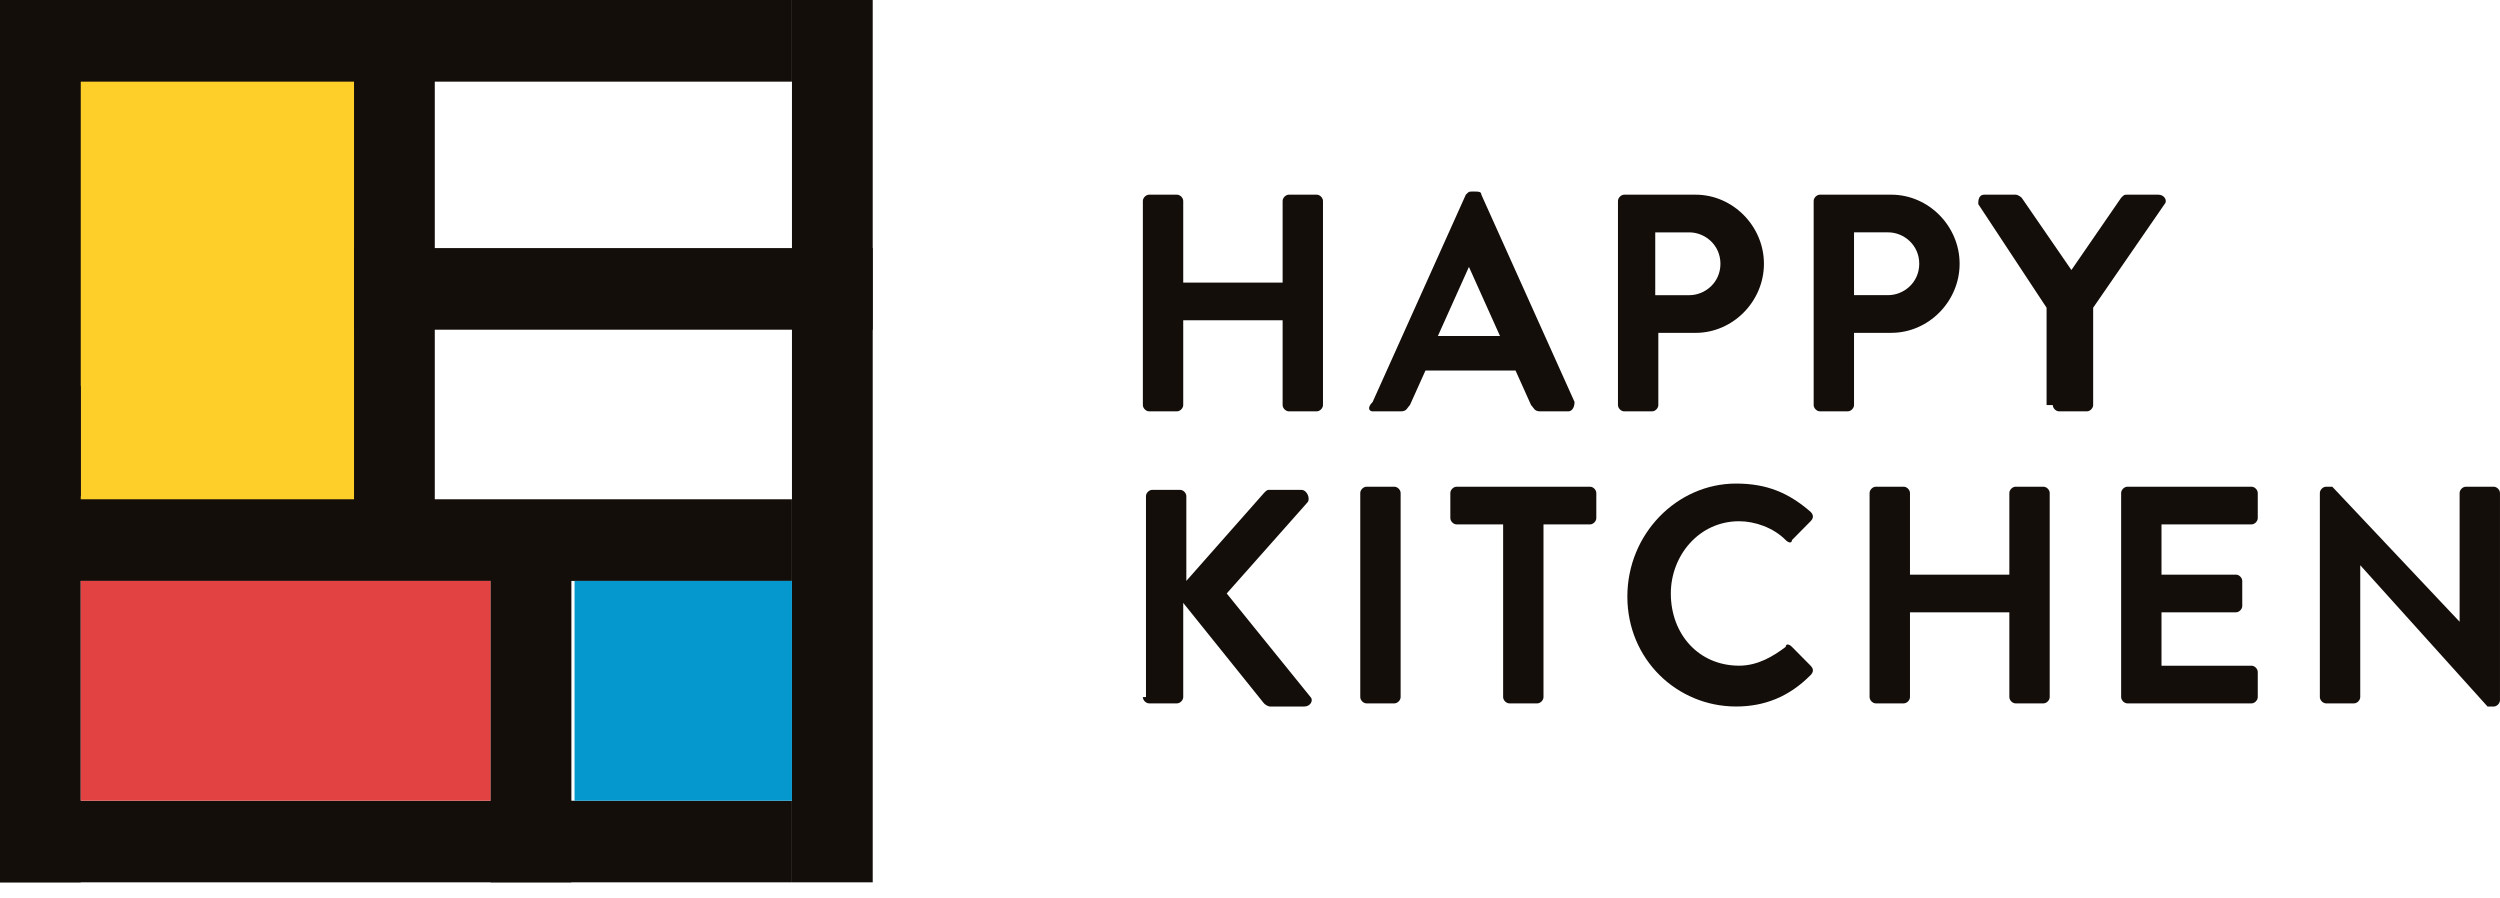 <svg width="103" height="37" viewBox="0 0 103 37" fill="none" xmlns="http://www.w3.org/2000/svg">
<g clip-path="url(#clip0_1335_3170)">
<path fill-rule="evenodd" clip-rule="evenodd" d="M2.305 21.605V2.199H14.716V21.605H2.305Z" fill="#FECF28"/>
<path fill-rule="evenodd" clip-rule="evenodd" d="M0 3.364V0H32.627V3.364H0Z" fill="#140E0A"/>
<path fill-rule="evenodd" clip-rule="evenodd" d="M14.586 13.714V10.221H35.954V13.584H14.586V13.714Z" fill="#140E0A"/>
<path fill-rule="evenodd" clip-rule="evenodd" d="M0 23.934V20.57H32.627V23.934H0Z" fill="#140E0A"/>
<path fill-rule="evenodd" clip-rule="evenodd" d="M0 36.353V32.989H32.627V36.353H0Z" fill="#140E0A"/>
<path fill-rule="evenodd" clip-rule="evenodd" d="M0 36.353V15.912H3.327V36.353H0Z" fill="#140E0A"/>
<path fill-rule="evenodd" clip-rule="evenodd" d="M0 20.441V0H3.327V20.441H0Z" fill="#140E0A"/>
<path fill-rule="evenodd" clip-rule="evenodd" d="M3.328 32.989V23.934H20.218V32.989H3.328Z" fill="#E24242"/>
<path fill-rule="evenodd" clip-rule="evenodd" d="M23.672 32.989V23.934H32.628V32.989H23.672Z" fill="#0498CE"/>
<path fill-rule="evenodd" clip-rule="evenodd" d="M20.215 36.354V23.805H23.541V36.354H20.215Z" fill="#140E0A"/>
<path fill-rule="evenodd" clip-rule="evenodd" d="M14.586 22.251V1.164H17.913V22.251H14.586Z" fill="#140E0A"/>
<path fill-rule="evenodd" clip-rule="evenodd" d="M32.629 36.353V0H35.956V36.353H32.629Z" fill="#140E0A"/>
<path d="M47.086 16.688C47.086 16.818 47.214 16.947 47.342 16.947H48.493C48.621 16.947 48.749 16.818 48.749 16.688V13.195H52.844V16.688C52.844 16.818 52.972 16.947 53.1 16.947H54.251C54.379 16.947 54.507 16.818 54.507 16.688V8.279C54.507 8.15 54.379 8.021 54.251 8.021H53.1C52.972 8.021 52.844 8.15 52.844 8.279V11.643H48.749V8.279C48.749 8.15 48.621 8.021 48.493 8.021H47.342C47.214 8.021 47.086 8.15 47.086 8.279V16.688Z" fill="#140E0A"/>
<path d="M56.554 16.948H57.706C57.961 16.948 57.961 16.818 58.089 16.689L58.729 15.266H62.44L63.08 16.689C63.207 16.818 63.207 16.948 63.463 16.948H64.615C64.743 16.948 64.871 16.818 64.871 16.559L61.032 8.021C61.032 7.892 60.904 7.892 60.776 7.892H60.648C60.52 7.892 60.52 7.892 60.392 8.021L56.554 16.559C56.298 16.818 56.426 16.948 56.554 16.948ZM59.241 13.843L60.52 10.996L61.8 13.843H59.241Z" fill="#140E0A"/>
<path d="M66.66 16.689C66.66 16.819 66.788 16.948 66.916 16.948H68.068C68.196 16.948 68.323 16.819 68.323 16.689V13.714H69.859C71.394 13.714 72.674 12.42 72.674 10.868C72.674 9.315 71.394 8.021 69.859 8.021H66.916C66.788 8.021 66.66 8.151 66.66 8.28V16.689ZM68.196 12.161V9.574H69.603C70.243 9.574 70.882 10.091 70.882 10.868C70.882 11.644 70.243 12.161 69.603 12.161H68.196Z" fill="#140E0A"/>
<path d="M74.723 16.688C74.723 16.818 74.851 16.947 74.979 16.947H76.13C76.258 16.947 76.386 16.818 76.386 16.688V13.713H77.921C79.457 13.713 80.736 12.419 80.736 10.867C80.736 9.314 79.457 8.021 77.921 8.021H74.979C74.851 8.021 74.723 8.15 74.723 8.279V16.688ZM76.386 12.16V9.573H77.793C78.433 9.573 79.073 10.09 79.073 10.867C79.073 11.643 78.433 12.16 77.793 12.16H76.386Z" fill="#140E0A"/>
<path d="M84.575 16.688C84.575 16.818 84.703 16.947 84.831 16.947H85.982C86.11 16.947 86.238 16.818 86.238 16.688V12.678L89.181 8.409C89.309 8.279 89.181 8.021 88.925 8.021H87.645C87.518 8.021 87.518 8.021 87.39 8.15L85.342 11.125L83.295 8.15C83.295 8.15 83.167 8.021 83.039 8.021H81.76C81.504 8.021 81.504 8.279 81.504 8.409L84.319 12.678V16.688H84.575Z" fill="#140E0A"/>
<path d="M47.086 28.72C47.086 28.849 47.214 28.979 47.342 28.979H48.493C48.621 28.979 48.749 28.849 48.749 28.72V24.839L52.076 28.979C52.076 28.979 52.204 29.108 52.332 29.108H53.739C53.995 29.108 54.123 28.849 53.995 28.72L50.541 24.451L53.867 20.699C53.995 20.57 53.867 20.182 53.611 20.182H52.332C52.204 20.182 52.204 20.182 52.076 20.311L48.877 23.933V20.44C48.877 20.311 48.749 20.182 48.621 20.182H47.47C47.342 20.182 47.214 20.311 47.214 20.44V28.72H47.086Z" fill="#140E0A"/>
<path d="M56.043 28.721C56.043 28.85 56.171 28.979 56.299 28.979H57.45C57.578 28.979 57.706 28.85 57.706 28.721V20.311C57.706 20.182 57.578 20.053 57.45 20.053H56.299C56.171 20.053 56.043 20.182 56.043 20.311V28.721Z" fill="#140E0A"/>
<path d="M61.929 28.721C61.929 28.85 62.057 28.979 62.185 28.979H63.337C63.465 28.979 63.592 28.85 63.592 28.721V21.605H65.512C65.64 21.605 65.768 21.476 65.768 21.346V20.311C65.768 20.182 65.64 20.053 65.512 20.053H60.01C59.882 20.053 59.754 20.182 59.754 20.311V21.346C59.754 21.476 59.882 21.605 60.01 21.605H61.929V28.721Z" fill="#140E0A"/>
<path d="M67.047 24.58C67.047 27.168 69.094 29.108 71.525 29.108C72.677 29.108 73.7 28.72 74.596 27.814C74.724 27.685 74.724 27.556 74.596 27.426L73.828 26.65C73.7 26.521 73.572 26.521 73.572 26.65C73.061 27.038 72.421 27.426 71.653 27.426C69.99 27.426 68.838 26.133 68.838 24.451C68.838 22.898 69.99 21.475 71.653 21.475C72.293 21.475 73.061 21.734 73.572 22.252C73.7 22.381 73.828 22.381 73.828 22.252L74.596 21.475C74.724 21.346 74.724 21.217 74.596 21.087C73.7 20.311 72.805 19.923 71.525 19.923C69.094 19.923 67.047 21.993 67.047 24.58Z" fill="#140E0A"/>
<path d="M77.027 28.721C77.027 28.85 77.155 28.979 77.283 28.979H78.435C78.563 28.979 78.691 28.85 78.691 28.721V25.227H82.785V28.721C82.785 28.85 82.913 28.979 83.041 28.979H84.193C84.32 28.979 84.448 28.85 84.448 28.721V20.311C84.448 20.182 84.32 20.053 84.193 20.053H83.041C82.913 20.053 82.785 20.182 82.785 20.311V23.675H78.691V20.311C78.691 20.182 78.563 20.053 78.435 20.053H77.283C77.155 20.053 77.027 20.182 77.027 20.311V28.721Z" fill="#140E0A"/>
<path d="M87.391 28.721C87.391 28.85 87.519 28.979 87.647 28.979H92.764C92.892 28.979 93.02 28.85 93.02 28.721V27.686C93.02 27.556 92.892 27.427 92.764 27.427H89.054V25.227H92.125C92.253 25.227 92.381 25.098 92.381 24.969V23.934C92.381 23.805 92.253 23.675 92.125 23.675H89.054V21.605H92.764C92.892 21.605 93.02 21.476 93.02 21.346V20.311C93.02 20.182 92.892 20.053 92.764 20.053H87.647C87.519 20.053 87.391 20.182 87.391 20.311V28.721Z" fill="#140E0A"/>
<path d="M95.578 28.721C95.578 28.85 95.706 28.979 95.834 28.979H96.986C97.114 28.979 97.242 28.85 97.242 28.721V23.287L102.487 29.109H102.743C102.871 29.109 102.999 28.979 102.999 28.85V20.311C102.999 20.182 102.871 20.053 102.743 20.053H101.592C101.464 20.053 101.336 20.182 101.336 20.311V25.616L96.09 20.053H95.834C95.706 20.053 95.578 20.182 95.578 20.311V28.721Z" fill="#140E0A"/>
</g>
<defs>
<clipPath id="clip0_1335_3170">
<rect width="103" height="36.353" fill="white"/>
</clipPath>
</defs>
</svg>
